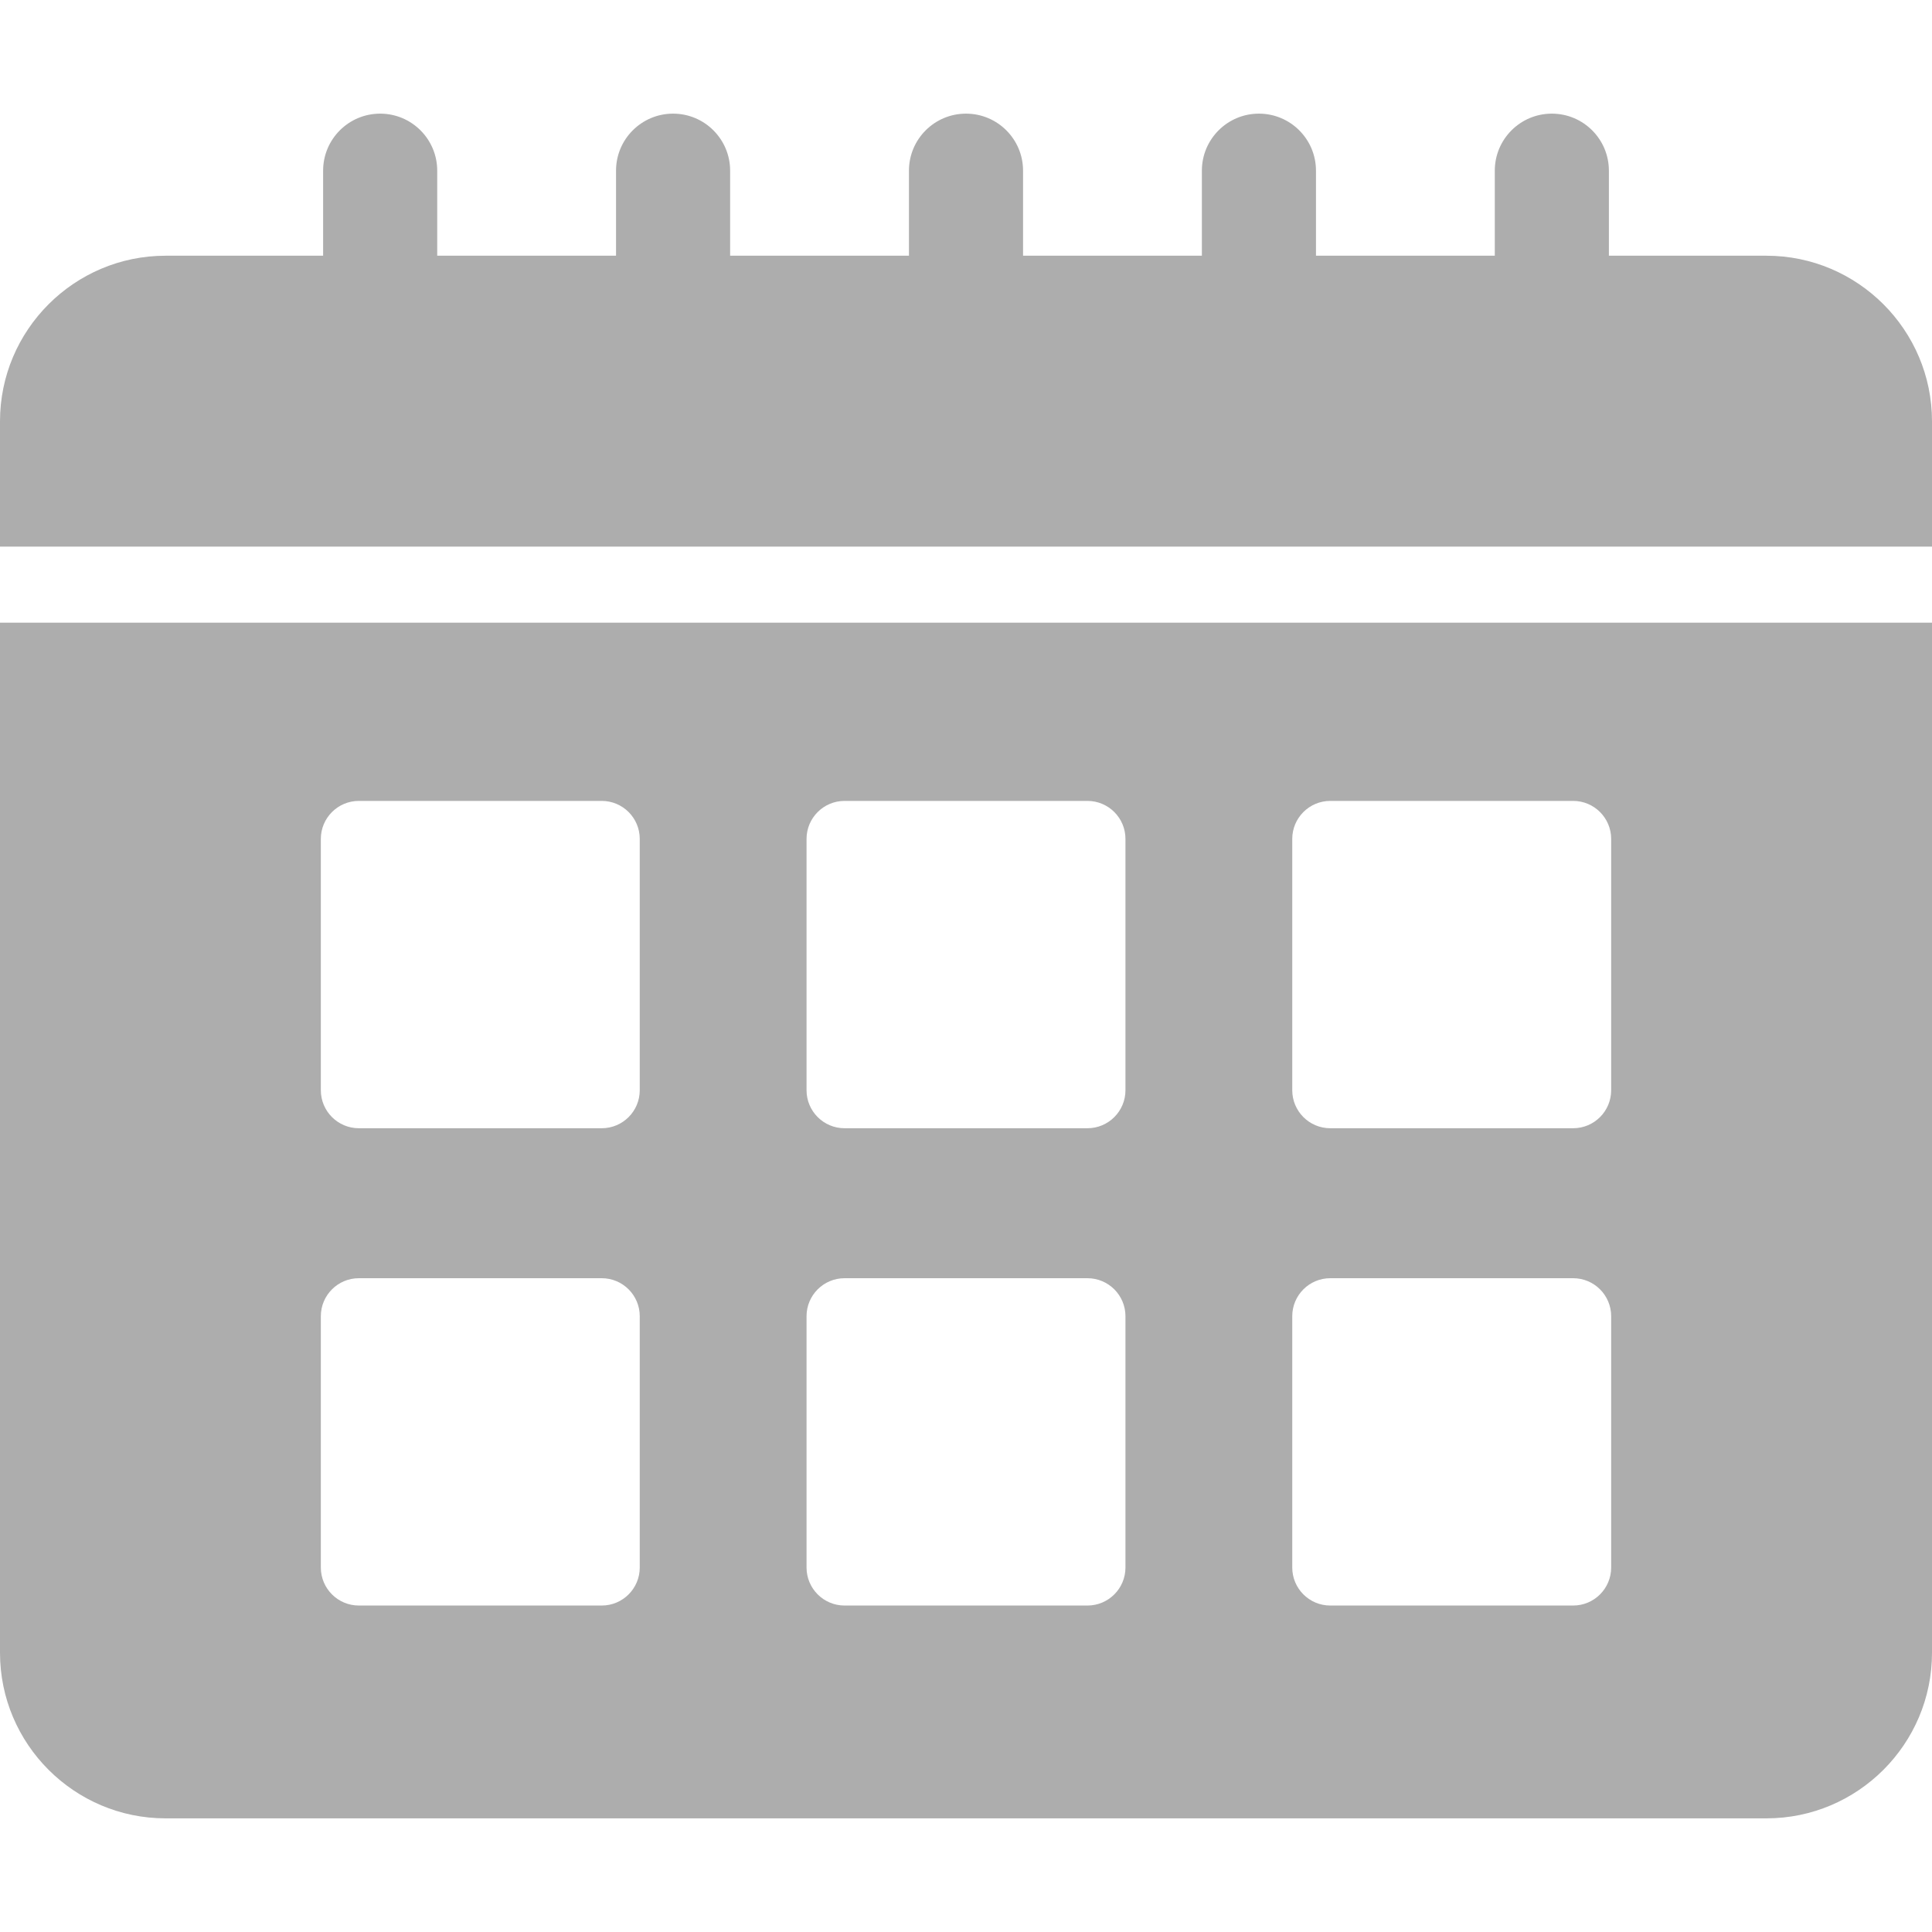 <svg version="1.1" id="Capa_1" xmlns="http://www.w3.org/2000/svg" xmlns:xlink="http://www.w3.org/1999/xlink" x="0px" y="0px"
	 viewBox="0 0 512 512" style="enable-background:new 0 0 512 512;" xml:space="preserve" fill="#ADADAD">
<g>
	<g>
		<path d="M0,165.014v272.984c0,24.198,19.687,43.885,43.885,43.885h424.23c24.198,0,43.885-19.686,43.885-43.884V165.014H0z
			 M169.541,415.405c0,5.567-4.513,10.079-10.079,10.079H95.103c-5.567,0-10.079-4.513-10.079-10.079v-66.587
			c0-5.567,4.513-10.079,10.079-10.079h64.359c5.567,0,10.079,4.513,10.079,10.079V415.405z M169.541,288.915
			c0,5.567-4.513,10.079-10.079,10.079H95.103c-5.567,0-10.079-4.513-10.079-10.079v-66.587c0-5.567,4.513-10.079,10.079-10.079
			h64.359c5.567,0,10.079,4.513,10.079,10.079V288.915z M298.259,415.405c0,5.567-4.513,10.079-10.079,10.079h-64.359
			c-5.567,0-10.079-4.513-10.079-10.079v-66.587c0-5.567,4.513-10.079,10.079-10.079h64.359c5.567,0,10.079,4.513,10.079,10.079
			V415.405z M298.259,288.915c0,5.567-4.513,10.079-10.079,10.079h-64.359c-5.567,0-10.079-4.513-10.079-10.079v-66.587
			c0-5.567,4.513-10.079,10.079-10.079h64.359c5.567,0,10.079,4.513,10.079,10.079V288.915z M426.977,415.405
			c0,5.567-4.513,10.079-10.079,10.079h-64.359c-5.567,0-10.079-4.513-10.079-10.079v-66.587c0-5.567,4.513-10.079,10.079-10.079
			h64.359c5.567,0,10.079,4.513,10.079,10.079V415.405z M426.977,288.915c0,5.567-4.513,10.079-10.079,10.079h-64.359
			c-5.567,0-10.079-4.513-10.079-10.079v-66.587c0-5.567,4.513-10.079,10.079-10.079h64.359c5.567,0,10.079,4.513,10.079,10.079
			V288.915z"/>
	</g>
</g>
<g>
	<g>
		<path d="M468.115,67.768h-41.742V45.236c0-8.35-6.769-15.119-15.119-15.119s-15.119,6.769-15.119,15.119v22.532h-47.388V45.236
			c0-8.35-6.769-15.119-15.119-15.119c-8.35,0-15.119,6.769-15.119,15.119v22.532H271.12V45.236c0-8.35-6.769-15.119-15.119-15.119
			s-15.119,6.769-15.119,15.119v22.532h-47.389V45.236c0-8.35-6.769-15.119-15.119-15.119c-8.35,0-15.119,6.769-15.119,15.119
			v22.532h-47.388V45.236c0-8.35-6.769-15.119-15.119-15.119c-8.35,0-15.119,6.769-15.119,15.119v22.532h-0.002H43.885
			C19.687,67.768,0,87.455,0,111.653v33.203h512v-33.203C512,87.455,492.313,67.768,468.115,67.768z"/>
	</g>
</g>
</svg>
